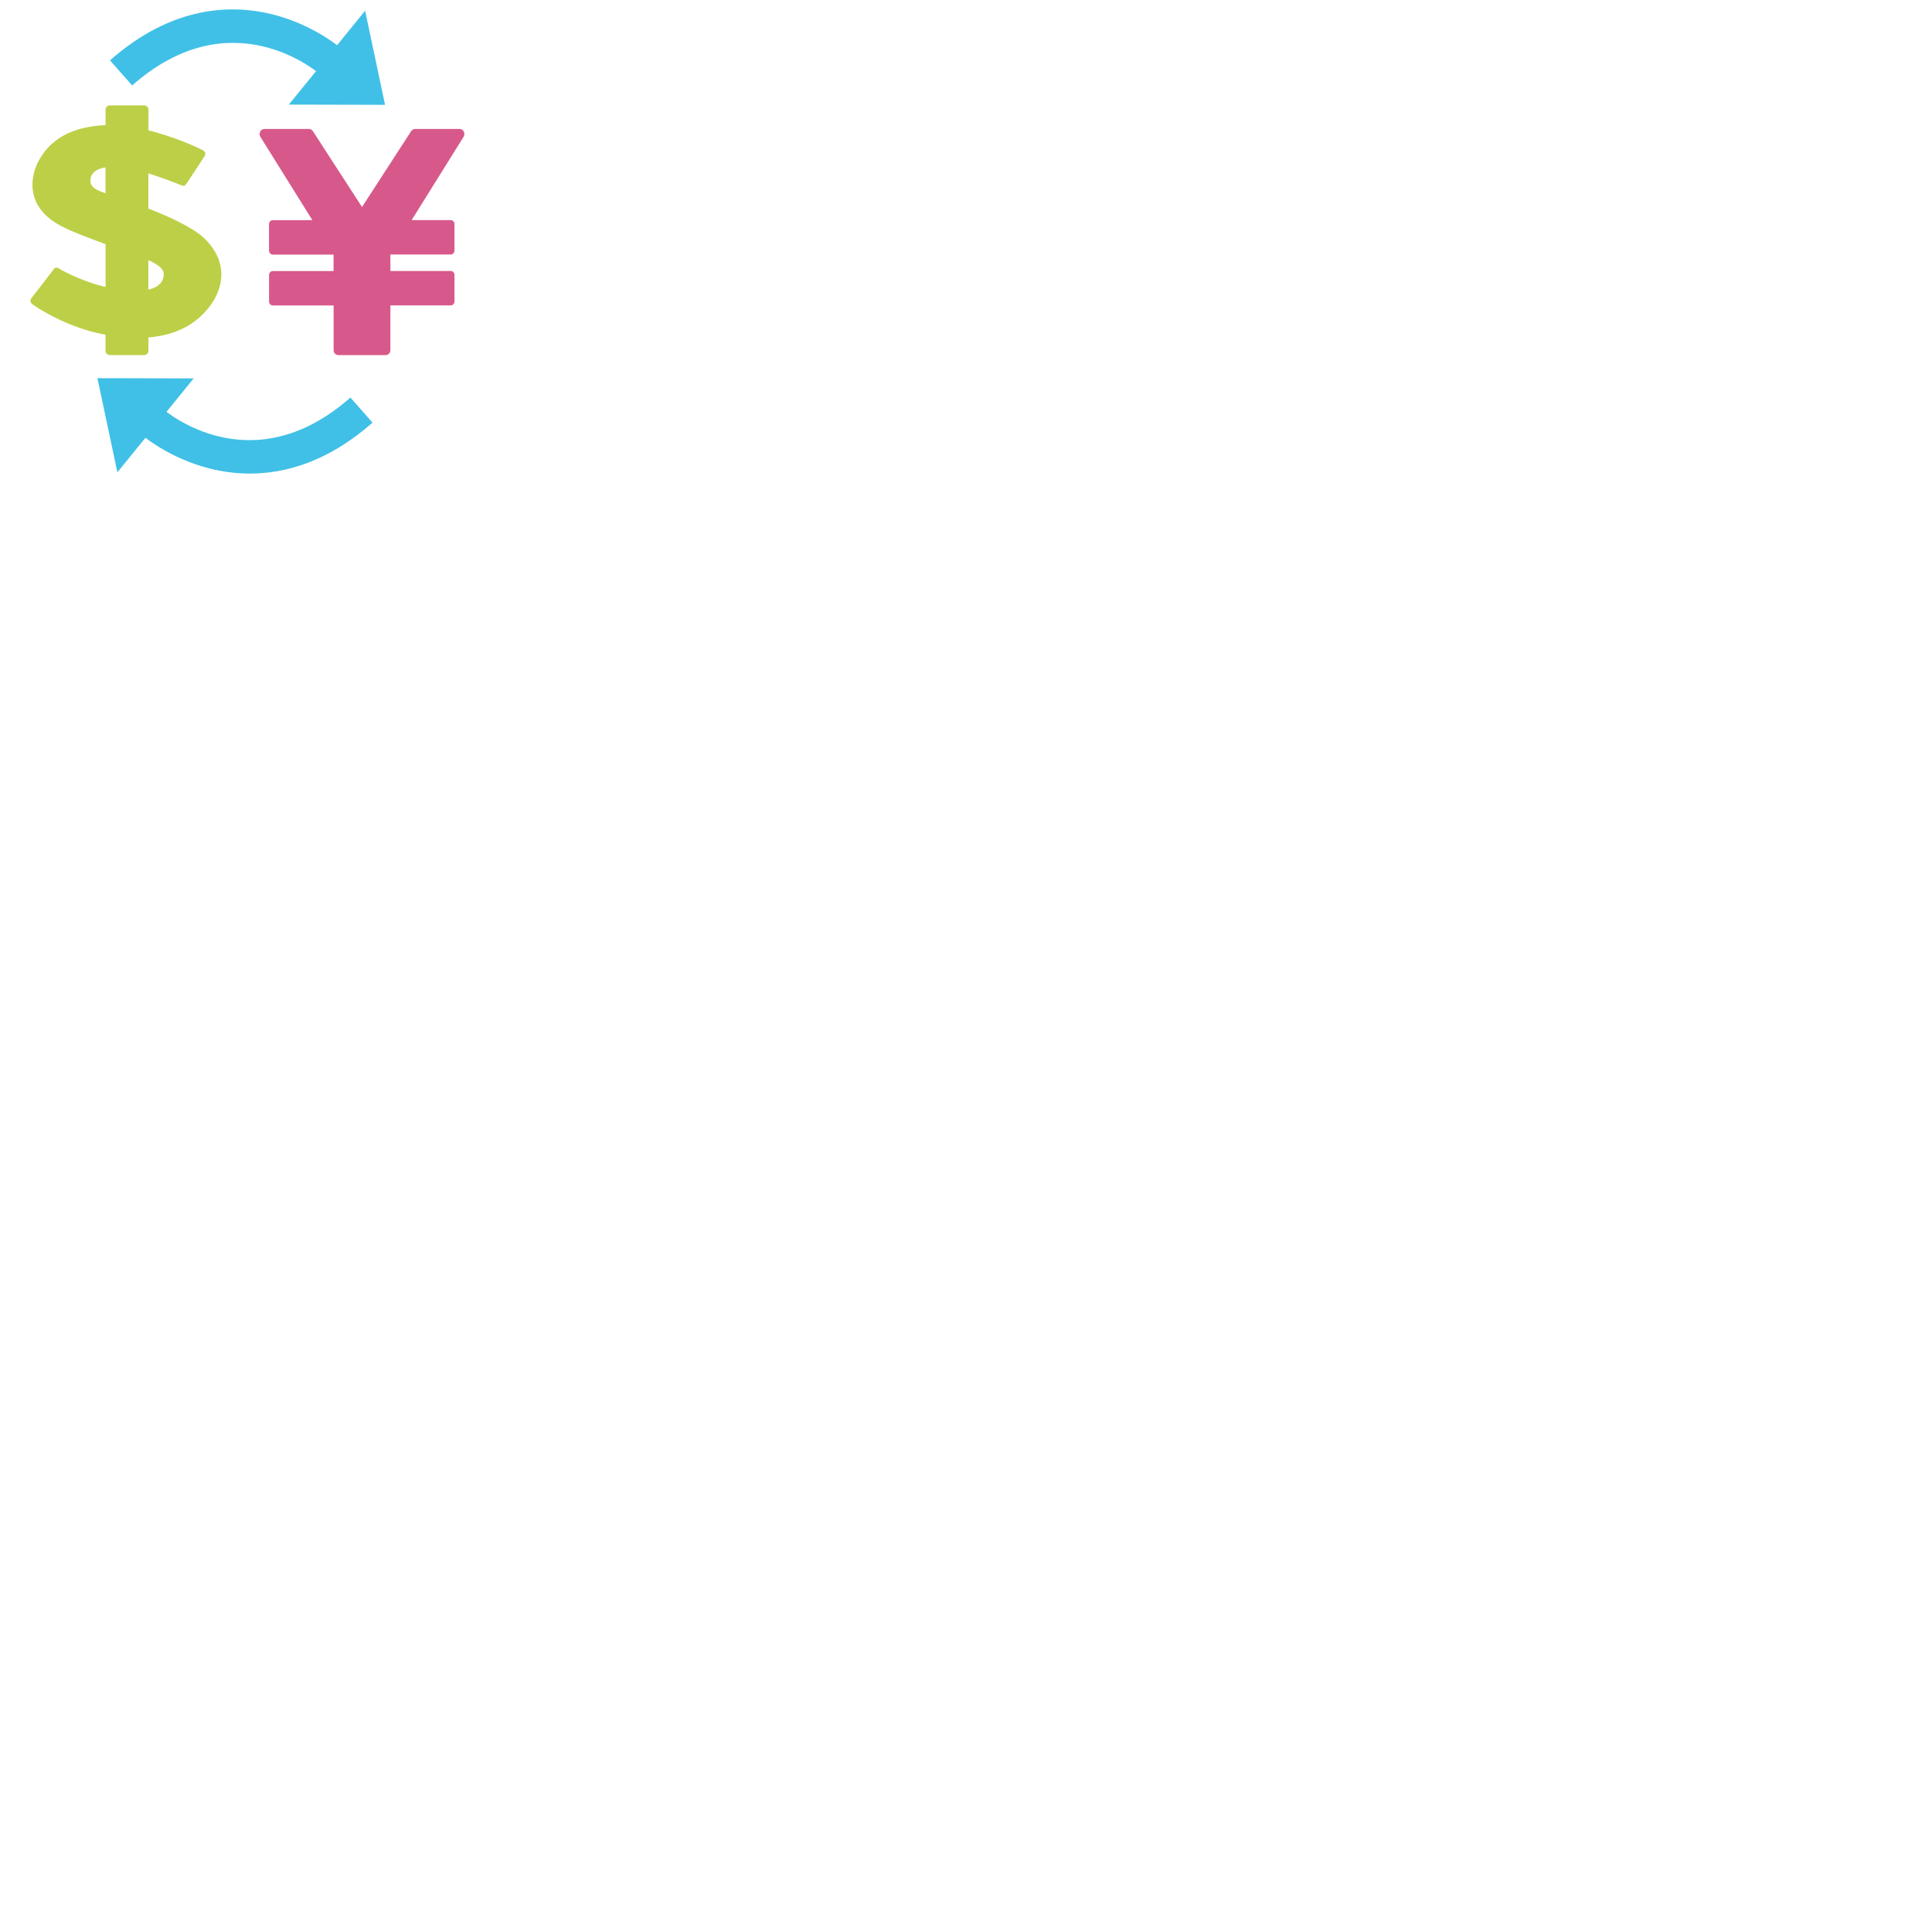 <svg xmlns="http://www.w3.org/2000/svg" version="1.1" viewBox="0 0 512 512" fill="currentColor"><path fill="#d7598b" d="M82.78 58.34h-10.5c-.54 0-.99.48-.99 1.07v6.99c0 .58.45 1.07.99 1.07H88.4v4.36H72.29c-.54 0-.99.47-.99 1.06v7c0 .59.45 1.06.99 1.06h16.12v11.83c0 .74.55 1.33 1.24 1.33h12.56c.69 0 1.25-.59 1.25-1.33V80.93h15.99c.55 0 .99-.47.99-1.06v-7c0-.58-.44-1.06-.99-1.06h-15.99v-4.36h15.99c.55 0 .99-.48.99-1.07V59.4c0-.59-.44-1.07-.99-1.07h-10.36l13.76-22.06c.26-.41.29-.95.07-1.38c-.22-.44-.64-.71-1.1-.71h-11.83c-.4 0-.79.22-1.03.58l-13.02 20.1l-13.02-20.1c-.24-.36-.63-.58-1.03-.58H70.06c-.46 0-.9.27-1.11.71c-.22.43-.19.97.06 1.38z"/><path fill="#bdcf46" d="M53.35 62.44c-1.04-.82-2.28-1.61-3.6-2.37c-3.15-1.81-6.88-3.42-10.43-4.8v-9.33c3.37 1.09 6.4 2.19 8.88 3.22c.39.17.87.02 1.11-.34l.45-.66l4.55-6.9l.13-.73l-.45-.58c-1.05-.57-2.51-1.24-4.22-1.95c-2.94-1.21-6.65-2.5-10.43-3.46v-5.48c0-.62-.51-1.13-1.14-1.13h-9.09c-.62 0-1.13.5-1.13 1.13v4.1c-8.43.39-14.16 3.32-17.45 8.97c-2.57 4.43-2.57 9.44.02 13.04c2.71 3.86 7.11 5.58 12.68 7.75l.74.28c1.29.5 2.65 1 4.01 1.5v11.35c-4.73-1.12-9.15-3.14-11.27-4.28c-.55-.29-1-.54-1.2-.68a.9.9 0 0 0-1.23.2l-.37.49l-4.3 5.6l-.1.11l-1.31 1.69l-.18.68l.36.61c1.22.9 2.66 1.77 4.19 2.62c.08.04.13.07.22.11c3.01 1.65 6.42 3.14 9.84 4.19c1.24.39 3.11.89 5.34 1.32v4.26c0 .62.51 1.13 1.13 1.13h9.09c.63 0 1.14-.51 1.14-1.13v-3.55c1.45-.12 2.83-.33 4.14-.62c4.2-.97 7.67-2.85 10.35-5.6a.57.57 0 0 0 .11-.11c.55-.57 1.07-1.15 1.54-1.78c.51-.67.99-1.37 1.41-2.12c.33-.57.56-1.13.8-1.69c.79-1.91 1.09-3.83.94-5.71c-.22-2.52-1.26-4.97-3.15-7.2c-.64-.75-1.32-1.47-2.12-2.15M27.96 44.35v6.85c-2.54-.82-4.16-1.65-3.99-3.64c.17-2.05 2.13-2.88 3.99-3.21m11.36 24.6c1.88.84 3.33 1.72 3.86 2.83c0 .01.01.02.01.03c.3.64.27 1.37-.07 2.24c-.57 1.52-2.09 2.31-3.81 2.71v-7.81z"/><g fill="#40c0e7"><path d="m89.27 12.06l-4.7 5.79l-8.03 9.87l25.5.06l-5.28-24.94z"/><path d="M35.02 22.65L29.15 16C45.86 1.24 61.73 1.21 72.1 3.78c11.16 2.77 18.34 9.06 18.64 9.33l-5.87 6.64c-.96-.84-23.69-20.2-49.85 2.9m3.58 93.29l4.7-5.79l8.02-9.87l-25.5-.06l5.29 24.94z"/><path d="M66.2 125.5c-3.87 0-7.38-.53-10.42-1.28c-11.16-2.77-18.34-9.06-18.64-9.33l5.87-6.64c.96.84 23.68 20.2 49.85-2.9l5.87 6.65c-11.82 10.43-23.21 13.5-32.53 13.5"/></g></svg>